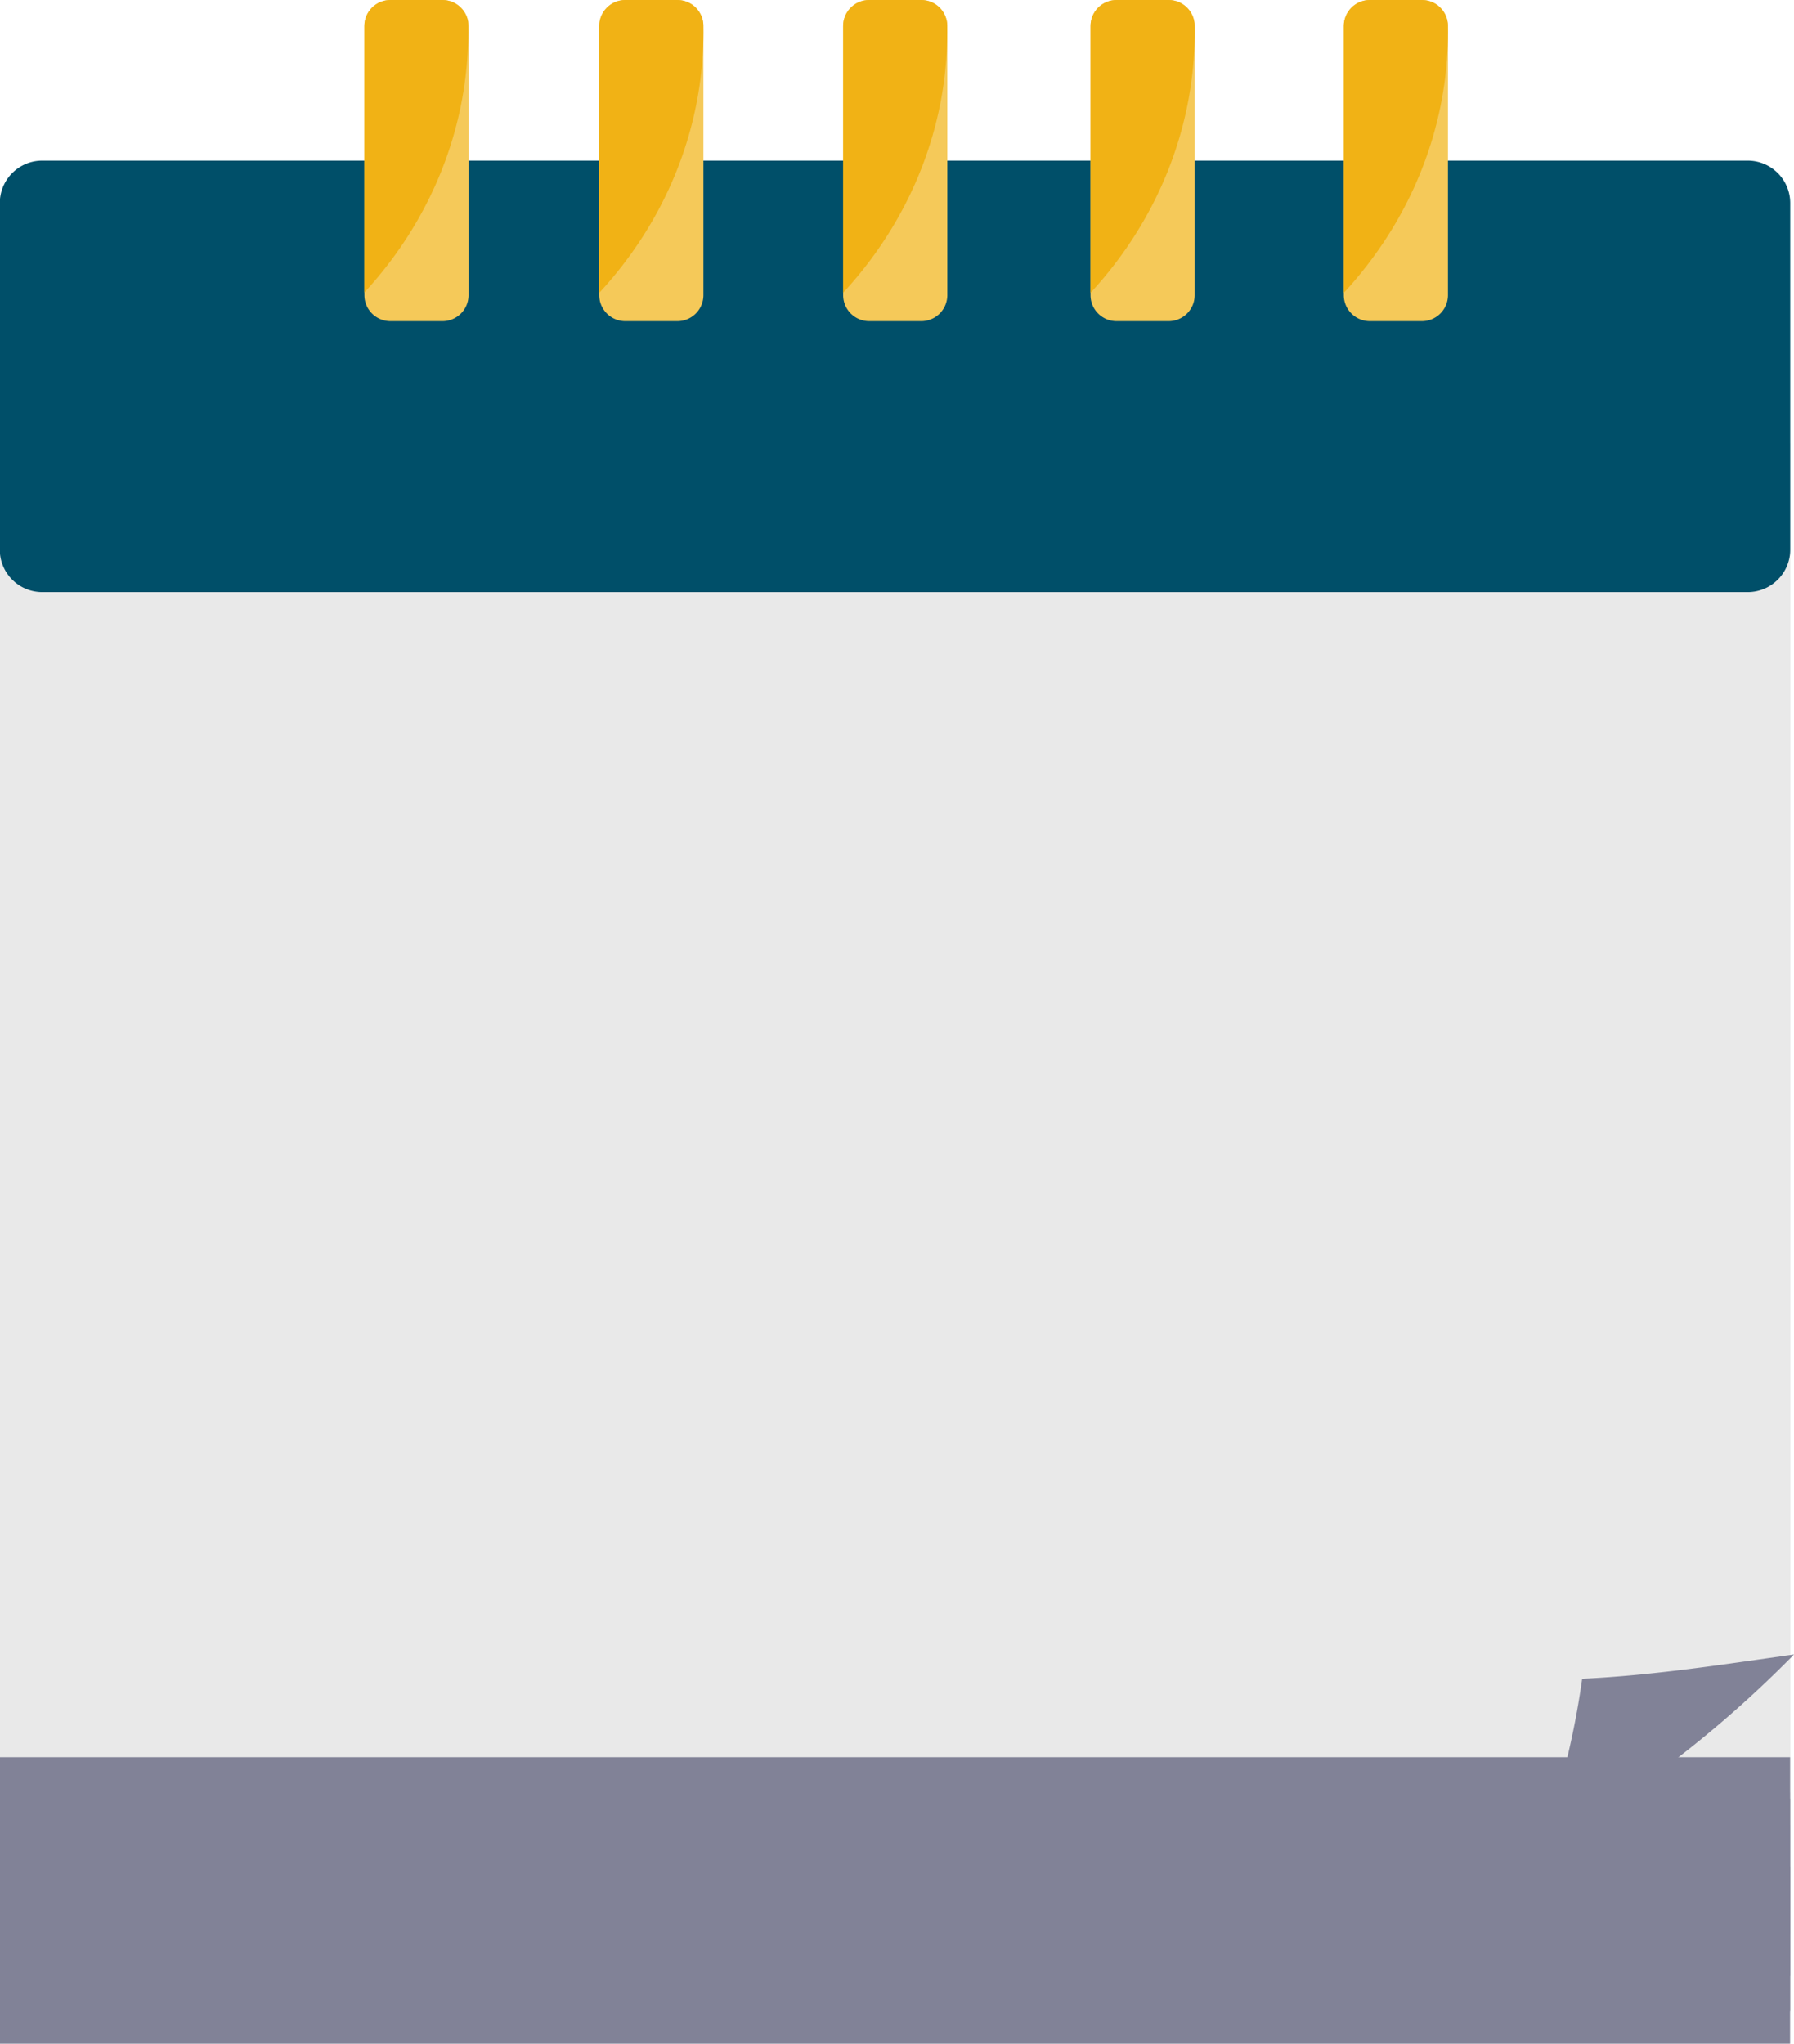 <svg xmlns="http://www.w3.org/2000/svg" xmlns:xlink="http://www.w3.org/1999/xlink" width="27.56" height="31.393" viewBox="0 0 27.56 31.393">
  <defs>
    <clipPath id="clip-path">
      <path id="Path_116" data-name="Path 116" d="M1829.5,738.226a.4.4,0,0,0-.4-.4h-.8a.4.4,0,0,0-.4.4v4.133a.4.4,0,0,0,.4.4h.8a.4.4,0,0,0,.4-.4Z" transform="translate(-1827.893 -737.826)" clip-rule="evenodd"/>
    </clipPath>
    <clipPath id="clip-path-2">
      <path id="Path_118" data-name="Path 118" d="M1864.415,738.226a.4.4,0,0,0-.4-.4h-.8a.4.4,0,0,0-.4.4v4.133a.4.4,0,0,0,.4.4h.8a.4.4,0,0,0,.4-.4Z" transform="translate(-1862.812 -737.826)" clip-rule="evenodd"/>
    </clipPath>
    <clipPath id="clip-path-3">
      <path id="Path_120" data-name="Path 120" d="M1900.631,738.226a.4.4,0,0,0-.4-.4h-.8a.4.4,0,0,0-.4.4v4.133a.4.4,0,0,0,.4.4h.8a.4.4,0,0,0,.4-.4Z" transform="translate(-1899.028 -737.826)" clip-rule="evenodd"/>
    </clipPath>
    <clipPath id="clip-path-4">
      <path id="Path_122" data-name="Path 122" d="M1937.371,738.226a.4.4,0,0,0-.4-.4h-.8a.4.4,0,0,0-.4.4v4.133a.4.4,0,0,0,.4.4h.8a.4.4,0,0,0,.4-.4Z" transform="translate(-1935.768 -737.826)" clip-rule="evenodd"/>
    </clipPath>
    <clipPath id="clip-path-5">
      <path id="Path_124" data-name="Path 124" d="M1974.985,738.226a.4.4,0,0,0-.4-.4h-.8a.4.4,0,0,0-.4.4v4.133a.4.4,0,0,0,.4.4h.8a.4.4,0,0,0,.4-.4Z" transform="translate(-1973.382 -737.826)" clip-rule="evenodd"/>
    </clipPath>
  </defs>
  <g id="calendar" transform="translate(0)">
    <g id="page" transform="translate(0 8.897)">
      <rect id="Rectangle_48" data-name="Rectangle 48" width="27.502" height="20.815" transform="translate(0)" fill="#e9e9e9"/>
      <path id="Path_111" data-name="Path 111" d="M1773.854,1025.044h27.5" transform="translate(-1773.854 -1004.229)" fill="none" stroke="#818297" stroke-linejoin="round" stroke-miterlimit="1.5" stroke-width="3.36" fill-rule="evenodd"/>
    </g>
    <g id="page1" transform="translate(0 7.855)">
      <rect id="Rectangle_49" data-name="Rectangle 49" width="27.502" height="20.815" transform="translate(0)" fill="#e9e9e9"/>
      <path id="Path_112" data-name="Path 112" d="M1773.854,1020.222h27.5" transform="translate(-1773.854 -998.863)" fill="none" stroke="#818297" stroke-linejoin="round" stroke-miterlimit="1.5" stroke-width="3.36" fill-rule="evenodd"/>
    </g>
    <g id="page2" transform="translate(0 6.812)">
      <rect id="Rectangle_50" data-name="Rectangle 50" width="27.502" height="20.815" transform="translate(0)" fill="#e9e9e9"/>
      <path id="Path_113" data-name="Path 113" d="M1773.854,1014.964h27.5" transform="translate(-1773.854 -993.105)" fill="none" stroke="#818297" stroke-linejoin="round" stroke-miterlimit="1.5" stroke-width="3.36" fill-rule="evenodd"/>
    </g>
    <path id="Path_114" data-name="Path 114" d="M1801.356,762.328a.653.653,0,0,0-.653-.652h-26.2a.652.652,0,0,0-.652.652v5.324a.652.652,0,0,0,.652.652h26.2a.653.653,0,0,0,.653-.652Z" transform="translate(-1773.854 -759.209)" fill="#004f69" fill-rule="evenodd"/>
    <path id="Path_115" data-name="Path 115" d="M1829.5,738.226a.4.4,0,0,0-.4-.4h-.8a.4.4,0,0,0-.4.4v4.133a.4.4,0,0,0,.4.4h.8a.4.4,0,0,0,.4-.4Z" transform="translate(-1822.302 -737.826)" fill="#f5c959" fill-rule="evenodd"/>
    <g id="Group_43" data-name="Group 43" transform="translate(5.59)" clip-path="url(#clip-path)">
      <ellipse id="Ellipse_22" data-name="Ellipse 22" cx="6.705" cy="6.176" rx="6.705" ry="6.176" transform="translate(-11.807 -5.682)" fill="#f1b215"/>
    </g>
    <path id="Path_117" data-name="Path 117" d="M1864.415,738.226a.4.4,0,0,0-.4-.4h-.8a.4.4,0,0,0-.4.4v4.133a.4.4,0,0,0,.4.4h.8a.4.4,0,0,0,.4-.4Z" transform="translate(-1853.609 -737.826)" fill="#f5c959" fill-rule="evenodd"/>
    <g id="Group_44" data-name="Group 44" transform="translate(9.203)" clip-path="url(#clip-path-2)">
      <ellipse id="Ellipse_23" data-name="Ellipse 23" cx="6.705" cy="6.176" rx="6.705" ry="6.176" transform="translate(-11.807 -5.682)" fill="#f1b215"/>
    </g>
    <path id="Path_119" data-name="Path 119" d="M1900.631,738.226a.4.4,0,0,0-.4-.4h-.8a.4.4,0,0,0-.4.4v4.133a.4.4,0,0,0,.4.4h.8a.4.4,0,0,0,.4-.4Z" transform="translate(-1886.078 -737.826)" fill="#f5c959" fill-rule="evenodd"/>
    <g id="Group_45" data-name="Group 45" transform="translate(12.949)" clip-path="url(#clip-path-3)">
      <ellipse id="Ellipse_24" data-name="Ellipse 24" cx="6.705" cy="6.176" rx="6.705" ry="6.176" transform="translate(-11.807 -5.682)" fill="#f1b215"/>
    </g>
    <path id="Path_121" data-name="Path 121" d="M1937.371,738.226a.4.4,0,0,0-.4-.4h-.8a.4.4,0,0,0-.4.4v4.133a.4.4,0,0,0,.4.4h.8a.4.4,0,0,0,.4-.4Z" transform="translate(-1919.018 -737.826)" fill="#f5c959" fill-rule="evenodd"/>
    <g id="Group_46" data-name="Group 46" transform="translate(16.75)" clip-path="url(#clip-path-4)">
      <ellipse id="Ellipse_25" data-name="Ellipse 25" cx="6.705" cy="6.176" rx="6.705" ry="6.176" transform="translate(-11.807 -5.682)" fill="#f1b215"/>
    </g>
    <path id="Path_123" data-name="Path 123" d="M1974.985,738.226a.4.4,0,0,0-.4-.4h-.8a.4.4,0,0,0-.4.4v4.133a.4.4,0,0,0,.4.4h.8a.4.4,0,0,0,.4-.4Z" transform="translate(-1952.741 -737.826)" fill="#f5c959" fill-rule="evenodd"/>
    <g id="Group_47" data-name="Group 47" transform="translate(20.641)" clip-path="url(#clip-path-5)">
      <ellipse id="Ellipse_26" data-name="Ellipse 26" cx="6.705" cy="6.176" rx="6.705" ry="6.176" transform="translate(-11.807 -5.682)" fill="#f1b215"/>
    </g>
    <path id="Path_125" data-name="Path 125" d="M2003.151,983.858c1.1-.051,2.2-.225,3.254-.373a17.36,17.36,0,0,1-3.907,2.99A12.719,12.719,0,0,0,2003.151,983.858Z" transform="translate(-1978.845 -958.072)" fill="#818297" fill-rule="evenodd"/>
  </g>
</svg>
